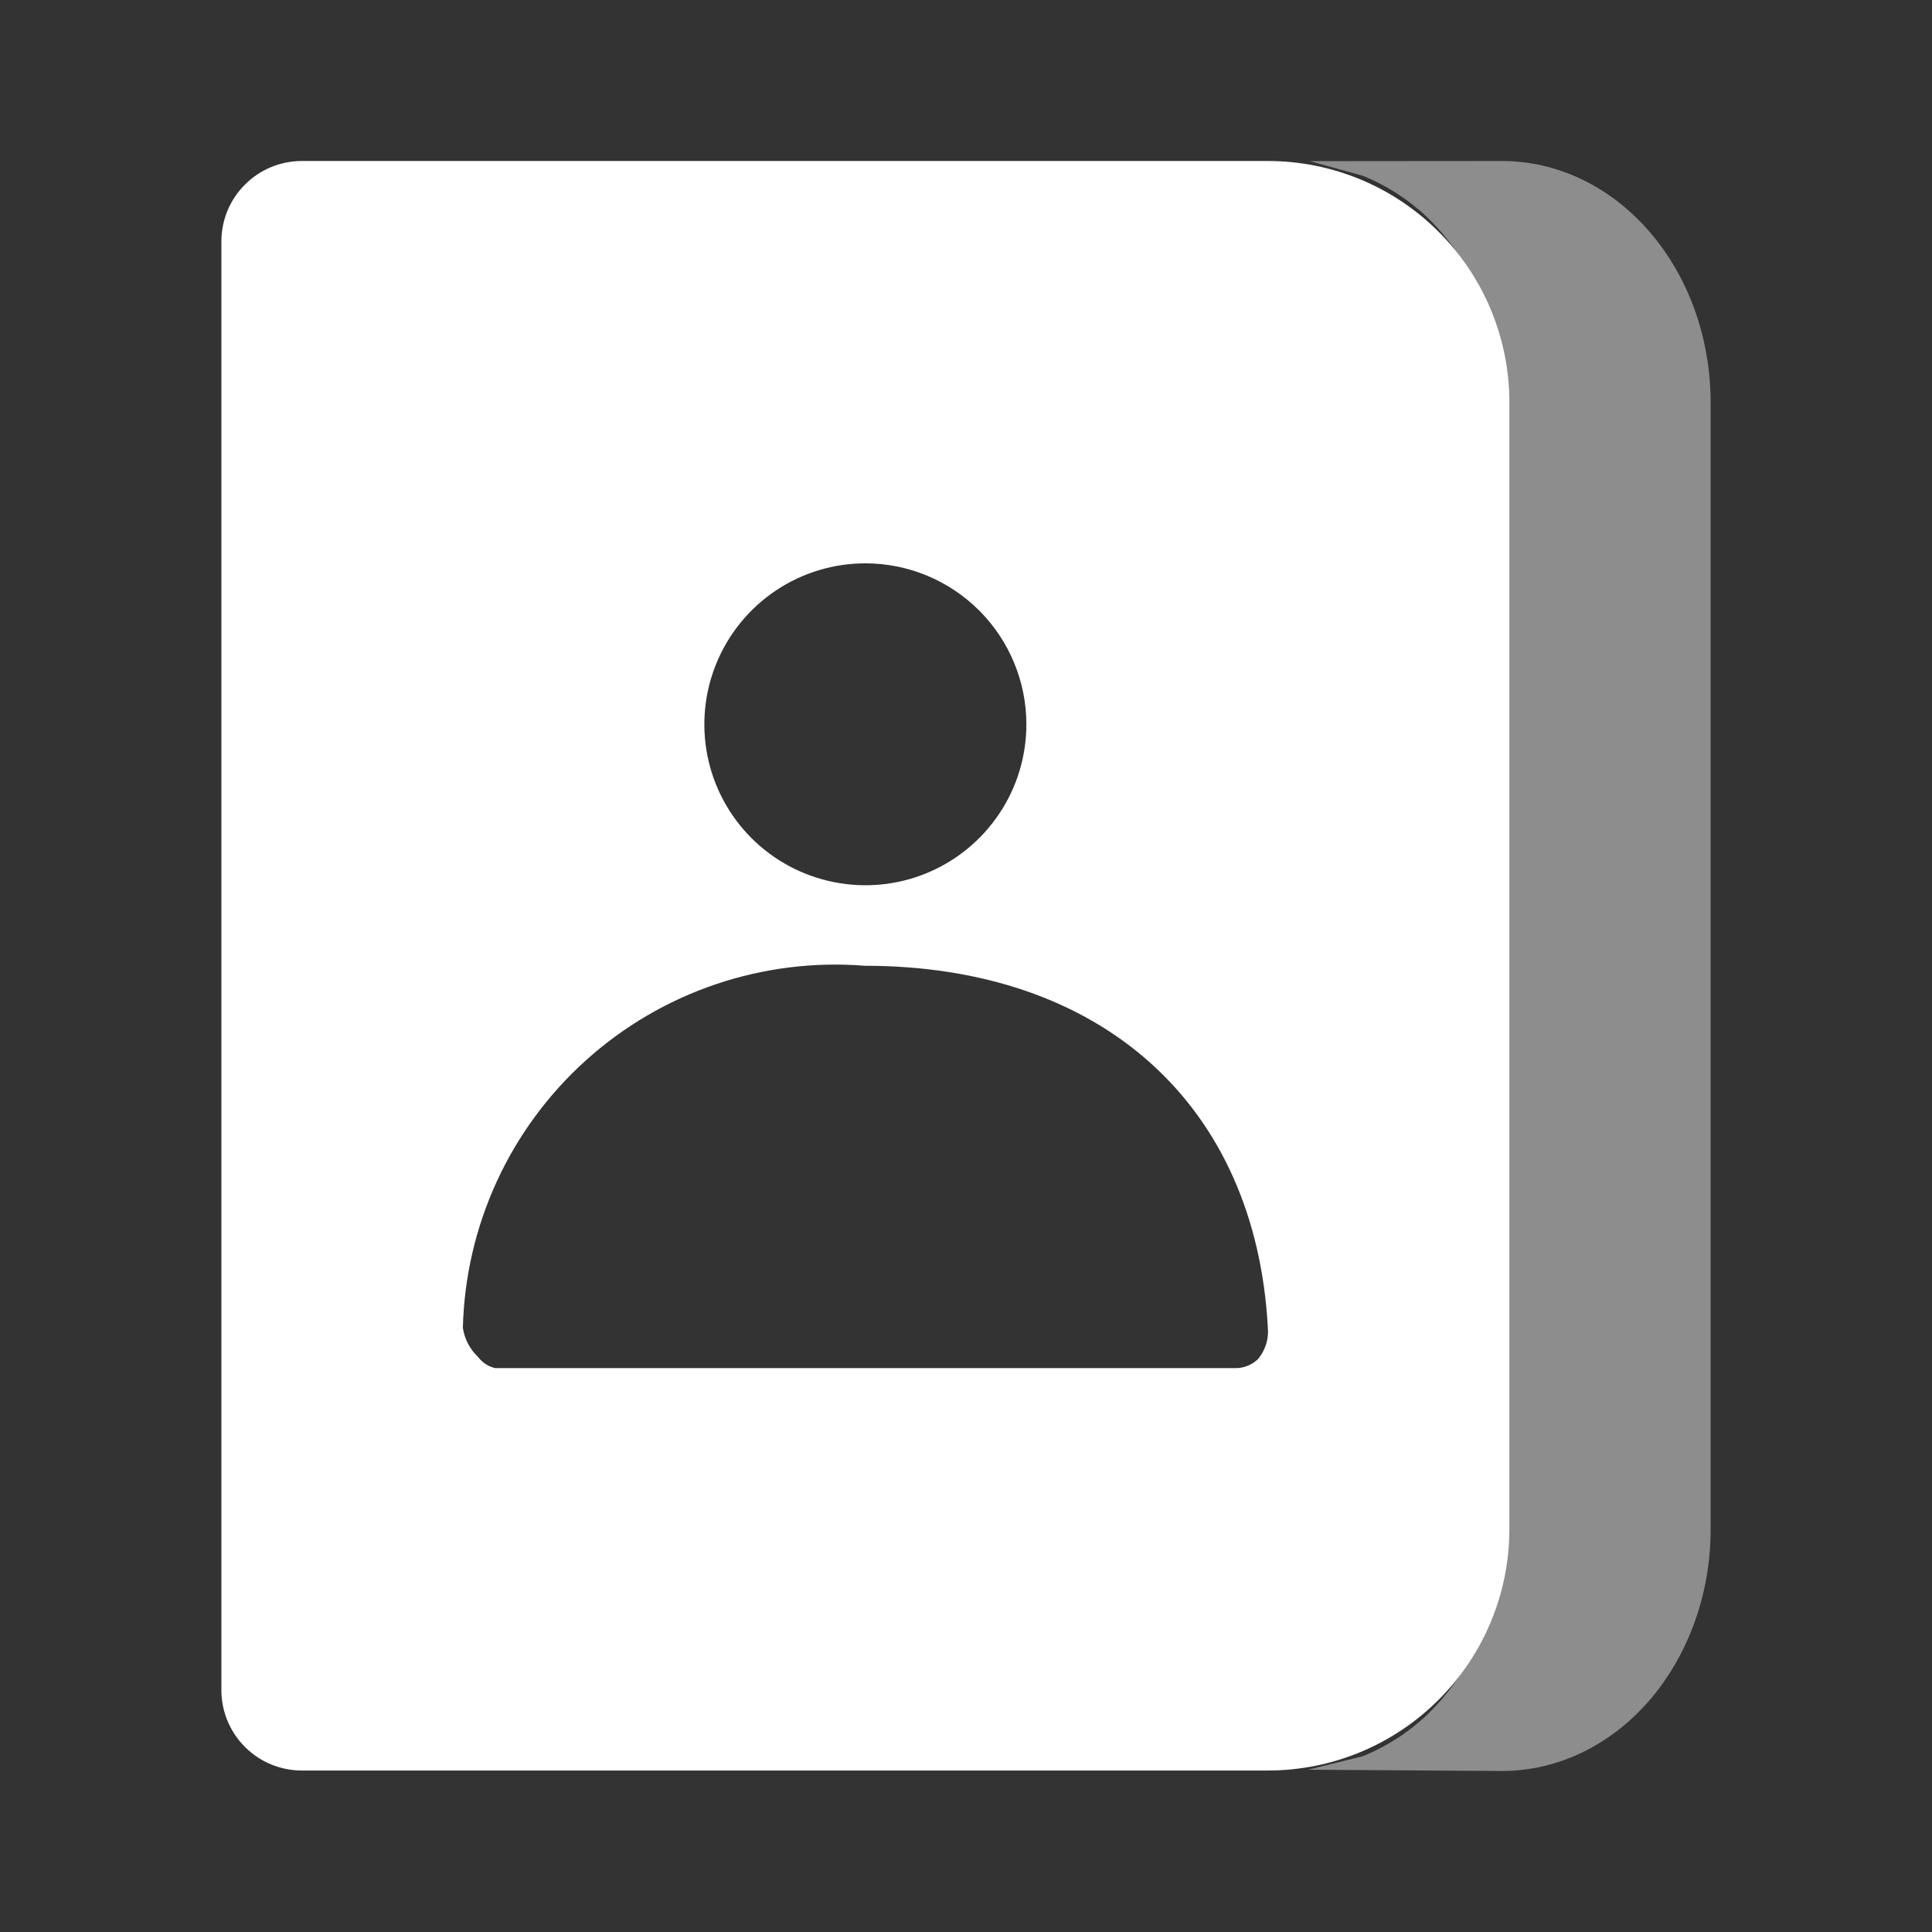 <svg viewBox="0 0 24 24" fill="none" xmlns="http://www.w3.org/2000/svg">
<rect x="0" y="0" width="24" height="24" fill="#333333" stroke="none"/>
<path d="M15.75 21.994H3.75C3.485 21.994 3.23 21.889 3.043 21.701C2.855 21.514 2.75 21.259 2.75 20.994V3C2.75 2.735 2.855 2.48 3.043 2.293C3.23 2.105 3.485 2 3.75 2H15.75C16.546 2 17.309 2.316 17.871 2.879C18.434 3.441 18.75 4.203 18.75 4.999V18.995C18.75 19.791 18.434 20.553 17.871 21.115C17.309 21.678 16.546 21.994 15.75 21.994ZM10.741 11.997C10.114 11.947 9.484 12.026 8.888 12.228C8.292 12.43 7.744 12.752 7.277 13.173C6.81 13.594 6.434 14.105 6.171 14.677C5.909 15.248 5.765 15.867 5.75 16.496C5.771 16.634 5.837 16.761 5.939 16.857C5.991 16.926 6.065 16.975 6.15 16.995H15.327C15.382 16.998 15.437 16.99 15.489 16.97C15.541 16.951 15.588 16.921 15.627 16.884C15.717 16.776 15.762 16.637 15.75 16.496C15.601 13.72 13.682 11.997 10.741 11.997ZM10.75 6.998C10.354 6.998 9.968 7.115 9.639 7.335C9.31 7.555 9.054 7.867 8.902 8.233C8.751 8.598 8.711 9 8.788 9.388C8.865 9.776 9.056 10.132 9.335 10.411C9.615 10.691 9.971 10.881 10.359 10.958C10.748 11.036 11.15 10.996 11.515 10.845C11.88 10.694 12.193 10.437 12.413 10.108C12.633 9.78 12.75 9.394 12.75 8.998C12.75 8.468 12.539 7.959 12.164 7.584C11.789 7.209 11.28 6.998 10.75 6.998Z" fill="white"/>
<path opacity="0.44" d="M20.491 2.879C20.005 2.316 19.346 2 18.659 2L16.273 2.002L16.931 2.184C17.292 2.332 17.625 2.561 17.9 2.879C18.386 3.442 18.659 4.205 18.659 5V19C18.659 19.796 18.386 20.559 17.9 21.121C17.625 21.439 17.291 21.668 16.931 21.816L16.25 21.984L18.659 22C19.346 22 20.005 21.684 20.491 21.121C20.976 20.558 21.25 19.795 21.25 19V5C21.25 4.204 20.977 3.441 20.491 2.879Z" fill="white"/>
</svg>
